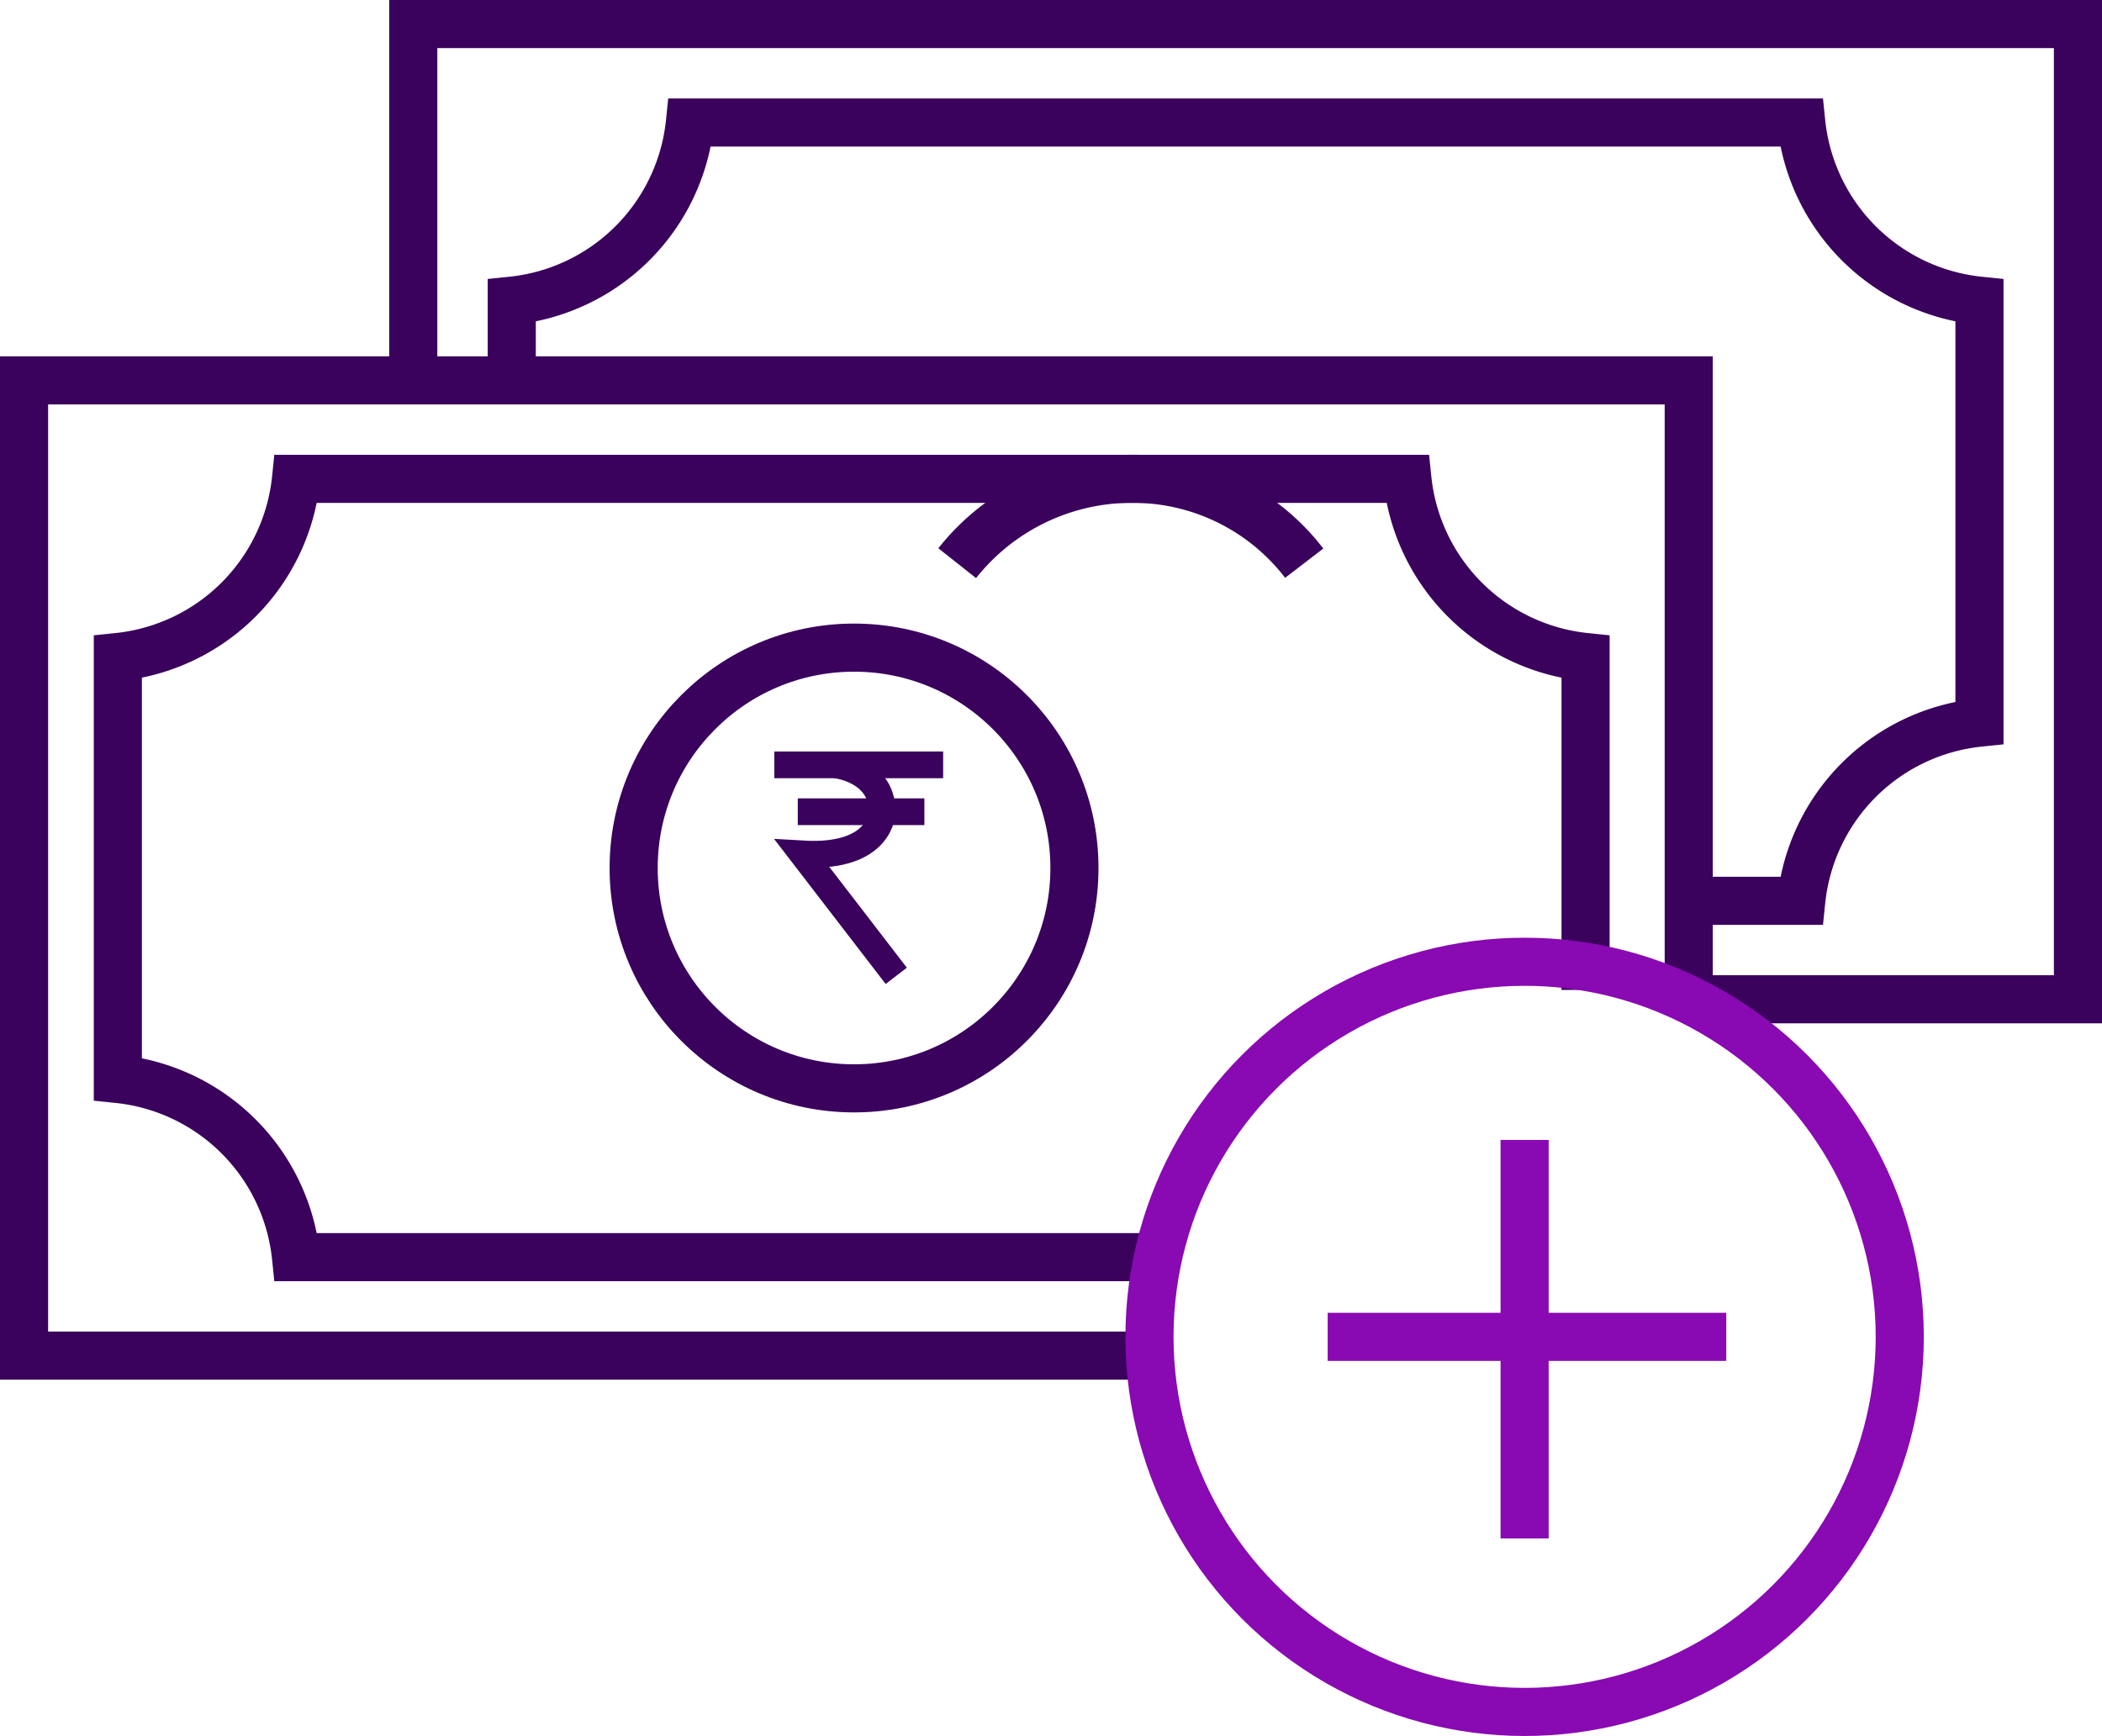<svg xmlns="http://www.w3.org/2000/svg" width="44.826" height="37.026" viewBox="0 0 44.826 37.026">
  <g id="RD_Icon" data-name="RD Icon" transform="translate(0.513 0.513)">
    <path id="Path_381" data-name="Path 381" d="M22.9,12a4.743,4.743,0,0,1,3.7-1.8A4.6,4.6,0,0,1,30.3,12" transform="translate(-3 -0.501)" fill="none" stroke="#3a015d" stroke-miterlimit="10" stroke-width="1.026"/>
    <g id="Group_260" data-name="Group 260">
      <path id="Path_378" data-name="Path 378" d="M24.4,30.8H6.4A4.259,4.259,0,0,0,2.6,27V18a4.259,4.259,0,0,0,3.8-3.8H30.1A4.259,4.259,0,0,0,33.9,18v7.1" transform="translate(-0.6 -4.5)" fill="none" stroke="#3a015d" stroke-miterlimit="10" stroke-width="1.026"/>
      <path id="Path_379" data-name="Path 379" d="M24.8,32.9H.6V12.1H36.1V25.3" transform="translate(-0.6 -4.5)" fill="none" stroke="#3a015d" stroke-miterlimit="10" stroke-width="1.026"/>
      <circle id="Ellipse_117" data-name="Ellipse 117" cx="4.7" cy="4.7" r="4.7" transform="translate(13 13.3)" fill="none" stroke="#3a015d" stroke-miterlimit="10" stroke-width="1.026"/>
      <path id="Path_380" data-name="Path 380" d="M8.9,12V4.5H44.4V25.3H36.1" transform="translate(-0.6 -4.5)" fill="none" stroke="#3a015d" stroke-miterlimit="10" stroke-width="1.026"/>
      <path id="Path_382" data-name="Path 382" d="M11,12.1V10.4a4.259,4.259,0,0,0,3.8-3.8H38.5a4.259,4.259,0,0,0,3.8,3.8v9a4.259,4.259,0,0,0-3.8,3.8H36.1" transform="translate(-0.6 -4.5)" fill="none" stroke="#3a015d" stroke-miterlimit="10" stroke-width="1.026"/>
      <g id="Group_256" data-name="Group 256" transform="translate(16 15.8)">
        <line id="Line_4" data-name="Line 4" x2="3.6" fill="none" stroke="#3a015d" stroke-miterlimit="10" stroke-width="0.57"/>
        <line id="Line_5" data-name="Line 5" x2="2.7" transform="translate(0.5 1)" fill="none" stroke="#3a015d" stroke-miterlimit="10" stroke-width="0.57"/>
        <path id="Path_383" data-name="Path 383" d="M17.9,20.3s1,.1,1,1c0,0,0,1-1.7.9h0l2,2.6" transform="translate(-16.6 -20.3)" fill="none" stroke="#3a015d" stroke-miterlimit="10" stroke-width="0.57"/>
      </g>
      <g id="Group_258" data-name="Group 258" transform="translate(24 20)">
        <g id="Group_257" data-name="Group 257" transform="translate(3.8 3.8)">
          <line id="Line_6" data-name="Line 6" y2="8.5" transform="translate(4.2)" fill="none" stroke="#8909b2" stroke-miterlimit="10" stroke-width="1.026"/>
          <line id="Line_7" data-name="Line 7" x1="8.5" transform="translate(0 4.2)" fill="none" stroke="#8909b2" stroke-miterlimit="10" stroke-width="1.026"/>
        </g>
        <circle id="Ellipse_118" data-name="Ellipse 118" cx="8" cy="8" r="8" fill="none" stroke="#8909b2" stroke-miterlimit="10" stroke-width="1.026"/>
      </g>
    </g>
  </g>
</svg>
